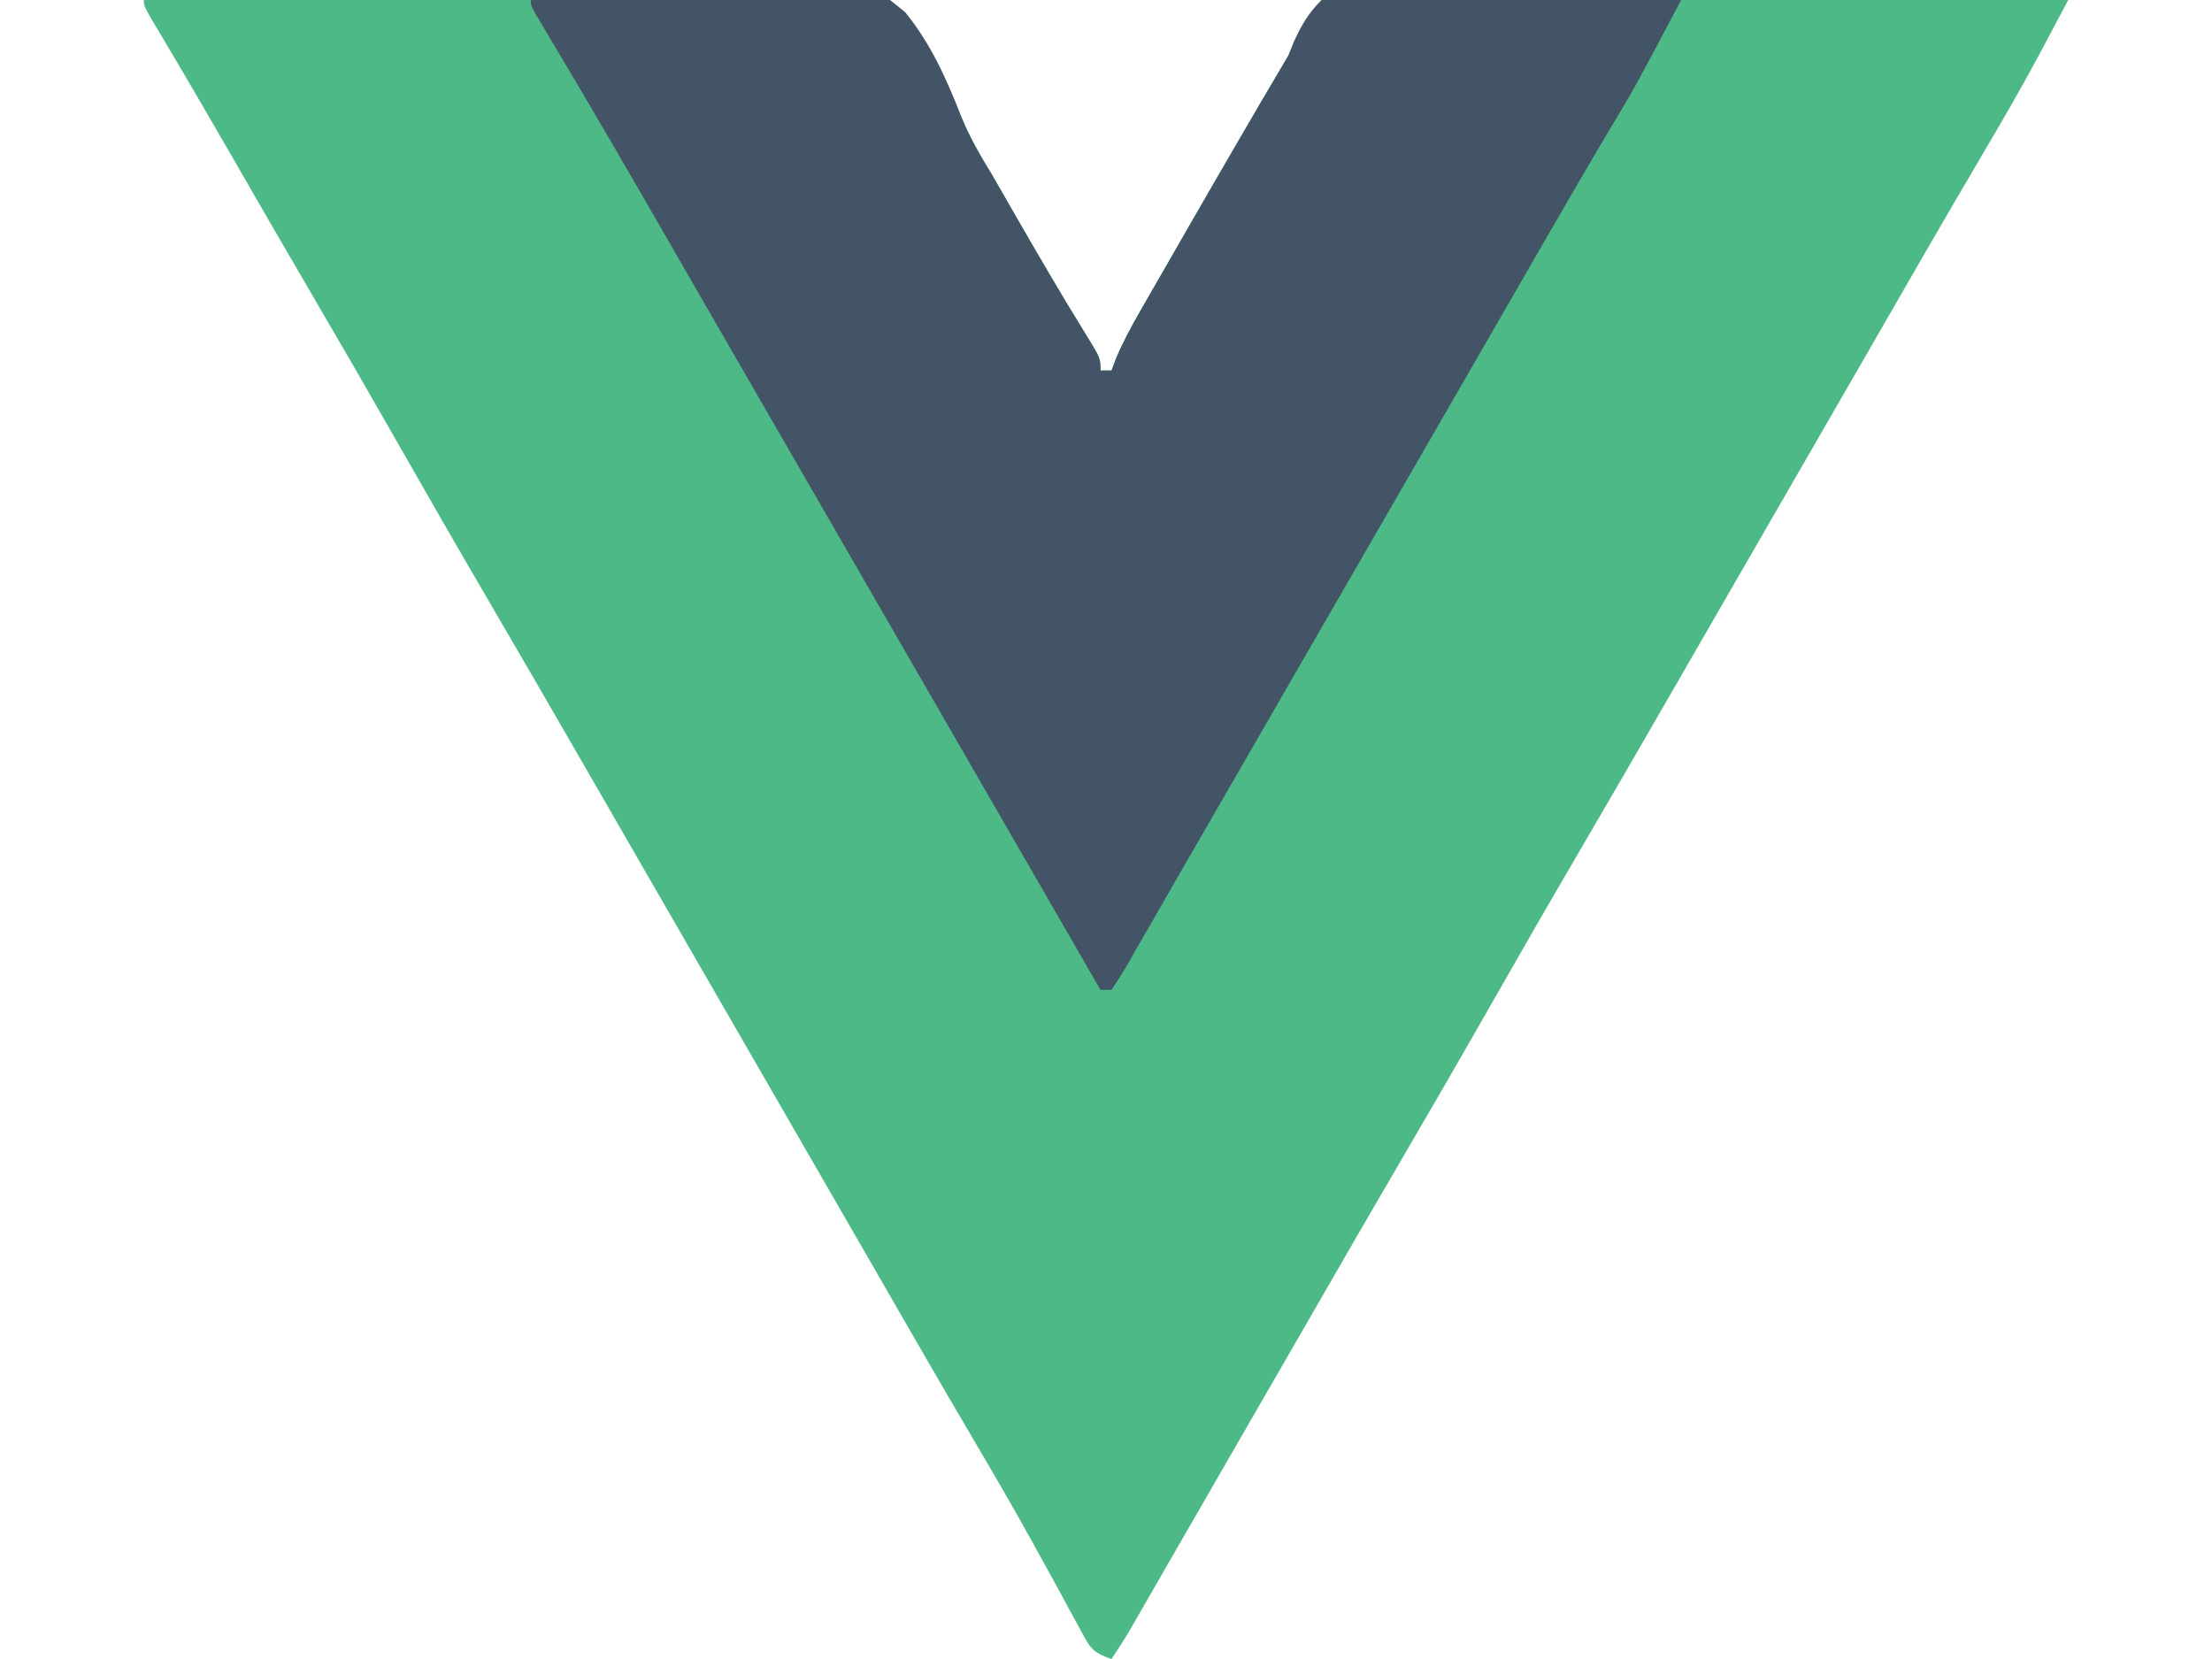 <?xml version="1.0" encoding="UTF-8"?>
<svg version="1.1" xmlns="http://www.w3.org/2000/svg" width="400" height="300">
<path d="M0 0 C17.359 -0.562 34.714 -0.985 52.08 -1.243 C60.145 -1.367 68.204 -1.535 76.266 -1.811 C83.298 -2.051 90.327 -2.205 97.363 -2.258 C101.087 -2.289 104.799 -2.361 108.518 -2.538 C131.052 -3.564 131.052 -3.564 137.603 2.349 C142.124 8.111 145.123 14.411 147.835 21.181 C149.356 24.86 151.255 28.111 153.332 31.504 C154.493 33.523 155.653 35.543 156.812 37.562 C161.301 45.372 165.814 53.161 170.564 60.815 C173 64.789 173 64.789 173 67 C173.66 67 174.32 67 175 67 C175.264 66.294 175.528 65.588 175.8 64.861 C177.071 61.831 178.568 59.079 180.203 56.23 C180.847 55.106 181.491 53.981 182.155 52.822 C182.853 51.61 183.551 50.399 184.25 49.188 C184.968 47.937 185.686 46.687 186.404 45.436 C193.21 33.59 200.043 21.758 207 10 C207.337 9.198 207.673 8.396 208.02 7.57 C209.421 4.613 210.749 2.385 213 0 C217.343 -1.464 221.527 -1.267 226.074 -1.135 C227.391 -1.137 228.709 -1.138 230.066 -1.14 C233.669 -1.143 237.267 -1.084 240.869 -1.014 C244.636 -0.951 248.404 -0.946 252.172 -0.934 C259.301 -0.903 266.43 -0.821 273.559 -0.72 C281.677 -0.608 289.795 -0.553 297.914 -0.503 C314.61 -0.399 331.305 -0.223 348 0 C346.737 2.38 345.472 4.759 344.207 7.137 C343.854 7.804 343.5 8.471 343.135 9.158 C340.046 14.962 336.782 20.652 333.438 26.312 C332.216 28.394 330.994 30.476 329.773 32.559 C328.841 34.148 328.841 34.148 327.89 35.769 C324.758 41.124 321.659 46.499 318.562 51.875 C317.94 52.954 317.318 54.034 316.677 55.146 C315.415 57.336 314.153 59.527 312.891 61.718 C309.763 67.147 306.631 72.573 303.5 78 C302.25 80.167 301 82.333 299.75 84.5 C297.25 88.833 294.75 93.167 292.25 97.5 C291.631 98.573 291.012 99.645 290.375 100.75 C289.126 102.916 287.876 105.081 286.627 107.246 C283.488 112.686 280.35 118.127 277.215 123.57 C271.193 134.022 265.153 144.463 259.062 154.875 C253.987 163.553 248.977 172.266 244 181 C238.46 190.721 232.866 200.409 227.217 210.067 C221.062 220.591 214.976 231.154 208.891 241.718 C205.149 248.213 201.401 254.706 197.654 261.199 C194.718 266.286 191.784 271.374 188.854 276.465 C187.467 278.875 186.079 281.286 184.69 283.696 C183.708 285.401 182.727 287.108 181.746 288.814 C180.857 290.358 180.857 290.358 179.949 291.934 C179.427 292.842 178.904 293.75 178.366 294.685 C177.3 296.491 176.163 298.255 175 300 C171.23 298.743 170.993 297.704 169.137 294.277 C168.587 293.276 168.037 292.276 167.471 291.244 C166.882 290.153 166.294 289.062 165.688 287.938 C164.421 285.632 163.153 283.327 161.883 281.023 C161.398 280.14 161.398 280.14 160.902 279.239 C157.719 273.457 154.406 267.754 151.062 262.062 C149.896 260.072 148.729 258.081 147.562 256.09 C146.979 255.093 146.395 254.097 145.793 253.07 C142.696 247.767 139.629 242.446 136.562 237.125 C135.94 236.045 135.317 234.965 134.676 233.852 C133.414 231.662 132.153 229.472 130.891 227.282 C127.763 221.853 124.631 216.427 121.5 211 C120.25 208.833 119 206.667 117.75 204.5 C117.131 203.428 116.513 202.355 115.875 201.25 C95.25 165.5 95.25 165.5 93.375 162.25 C92.126 160.084 90.876 157.919 89.627 155.754 C86.488 150.314 83.35 144.873 80.215 139.43 C74.193 128.978 68.153 118.537 62.062 108.125 C56.641 98.855 51.298 89.542 45.981 80.212 C40.783 71.094 35.528 62.011 30.228 52.953 C25.233 44.415 20.291 35.847 15.357 27.273 C11.218 20.089 7.041 12.928 2.792 5.809 C0 1.106 0 1.106 0 0 Z " fill="#4CB987" transform="translate(26,0)"/>
<path d="M0 0 C8.231 -0.56 16.454 -0.984 24.699 -1.243 C28.531 -1.368 32.349 -1.536 36.173 -1.811 C60.718 -3.526 60.718 -3.526 67.69 2.215 C72.32 7.901 75.171 14.29 77.825 21.081 C79.333 24.827 81.221 28.065 83.332 31.504 C84.493 33.523 85.653 35.543 86.812 37.562 C91.301 45.372 95.814 53.161 100.564 60.815 C103 64.789 103 64.789 103 67 C103.66 67 104.32 67 105 67 C105.264 66.294 105.528 65.588 105.8 64.861 C107.071 61.831 108.568 59.079 110.203 56.23 C110.847 55.106 111.491 53.981 112.155 52.822 C112.853 51.61 113.551 50.399 114.25 49.188 C114.968 47.937 115.686 46.687 116.404 45.436 C123.21 33.59 130.043 21.758 137 10 C137.499 8.753 137.499 8.753 138.008 7.482 C139.396 4.454 140.621 2.344 143 0 C147.908 -1.407 152.75 -1.168 157.805 -0.977 C159.253 -0.958 160.702 -0.944 162.151 -0.934 C165.95 -0.896 169.746 -0.798 173.544 -0.687 C177.424 -0.584 181.306 -0.539 185.188 -0.488 C192.793 -0.381 200.396 -0.211 208 0 C199.559 15.965 199.559 15.965 195.438 22.812 C191.172 29.988 186.979 37.204 182.812 44.438 C182.175 45.544 181.537 46.65 180.881 47.79 C179.572 50.062 178.264 52.333 176.956 54.605 C173.807 60.072 170.653 65.536 167.5 71 C166.25 73.167 165 75.333 163.75 77.5 C152.5 97 152.5 97 141.25 116.5 C140.631 117.573 140.012 118.646 139.374 119.752 C138.128 121.912 136.882 124.071 135.636 126.23 C132.447 131.758 129.259 137.286 126.074 142.816 C122.954 148.235 119.826 153.649 116.695 159.062 C115.092 161.841 113.498 164.625 111.906 167.41 C111 168.982 110.094 170.554 109.188 172.125 C108.584 173.191 108.584 173.191 107.968 174.28 C107.034 175.887 106.025 177.45 105 179 C104.34 179 103.68 179 103 179 C39.25 68.5 39.25 68.5 37.375 65.249 C36.126 63.086 34.878 60.922 33.629 58.759 C30.476 53.294 27.325 47.828 24.18 42.359 C17.482 30.722 10.747 19.112 3.859 7.587 C3.35 6.732 2.841 5.877 2.316 4.996 C1.867 4.245 1.418 3.494 0.955 2.72 C0 1 0 1 0 0 Z " fill="#435466" transform="translate(96,0)"/>
</svg>

